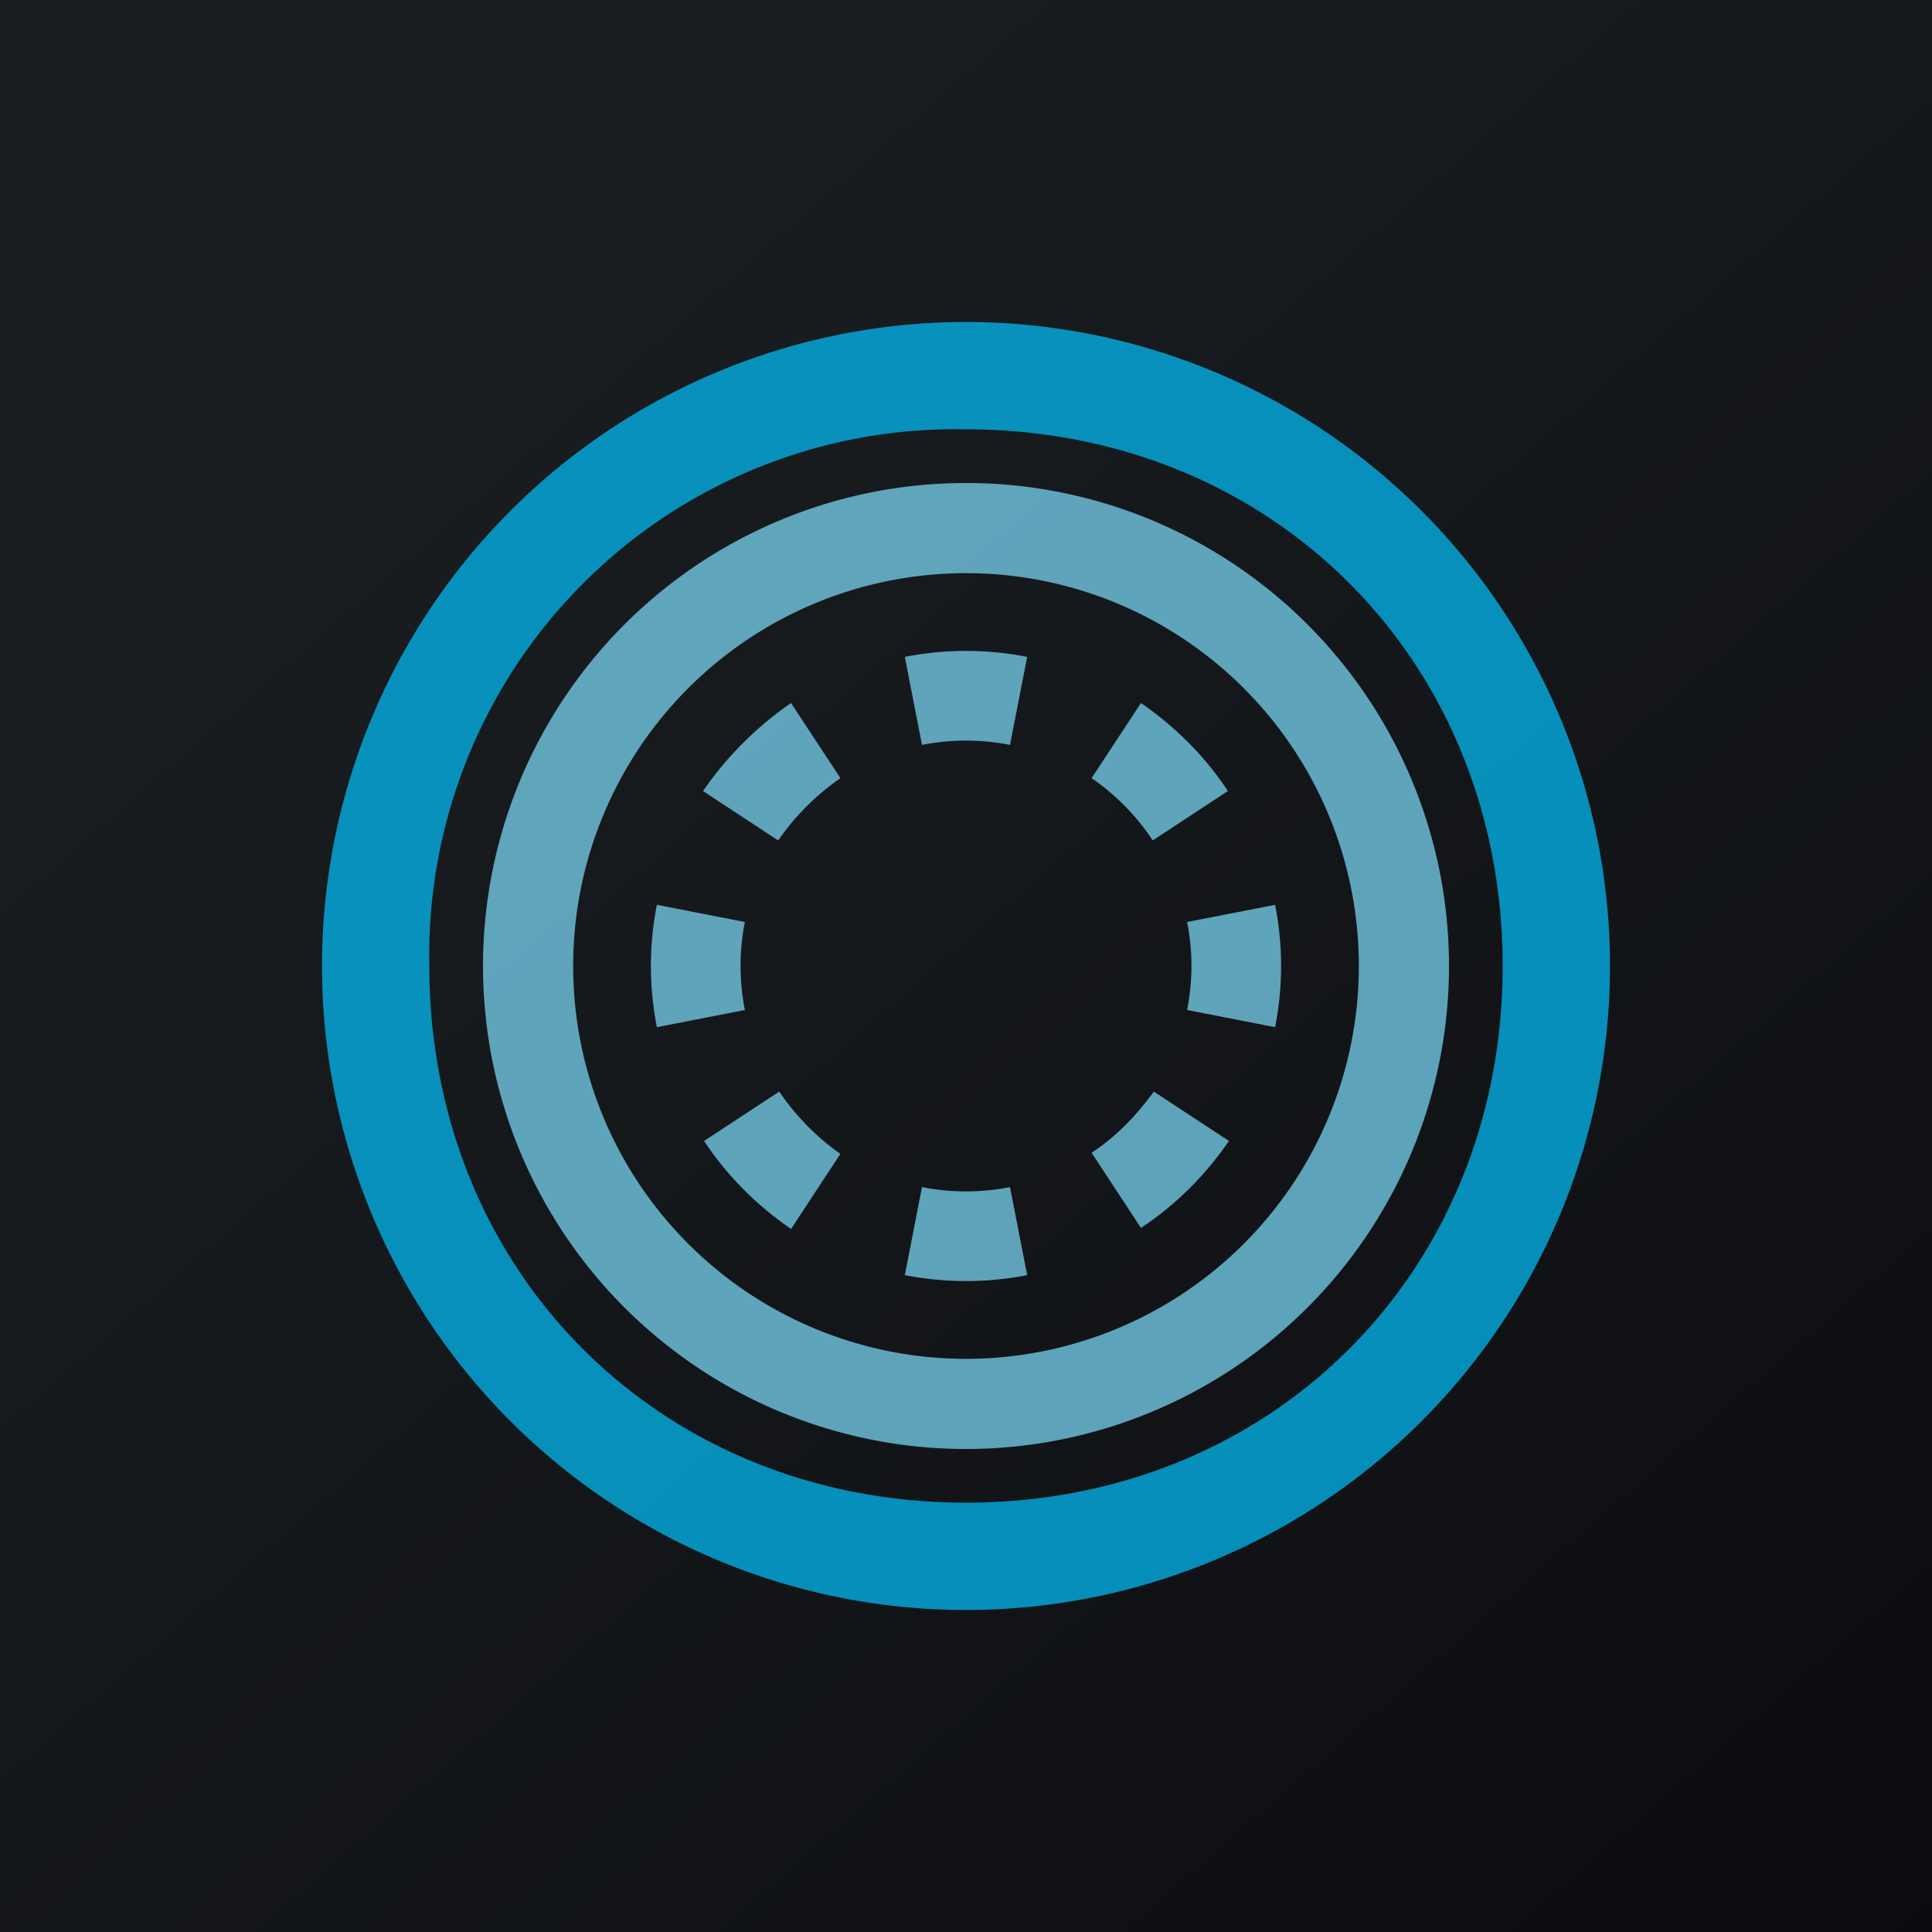<!-- by TradingView --><svg width="18" height="18" viewBox="0 0 18 18" xmlns="http://www.w3.org/2000/svg"><path fill="url(#afiti3kfl)" d="M0 0h18v18H0z"/><path opacity=".7" fill-rule="evenodd" d="M9 14c2.85 0 5-2.15 5-5s-2.15-5-5-5a4.9 4.9 0 0 0-5 5c0 2.85 2.15 5 5 5Zm0 1A6 6 0 1 0 9 3a6 6 0 0 0 0 12Z" fill="#00C3FF"/><path opacity=".7" fill-rule="evenodd" d="M9 12.66a3.66 3.66 0 1 0 0-7.32 3.66 3.66 0 0 0 0 7.32Zm0 .84a4.5 4.5 0 1 0 0-9 4.5 4.5 0 0 0 0 9Z" fill="#7EE0FF"/><path opacity=".7" d="m11.88 9.57-.82-.16a2.11 2.11 0 0 0 0-.82l.82-.16a2.95 2.95 0 0 1 0 1.14Zm-.44-2.2-.7.46a2.12 2.12 0 0 0-.57-.58l.46-.7c.32.22.6.5.81.82ZM9.57 6.12l-.16.82a2.12 2.12 0 0 0-.82 0l-.16-.82a2.95 2.95 0 0 1 1.14 0Zm-2.2.43.46.7c-.23.16-.42.35-.58.58l-.7-.46c.22-.32.5-.6.82-.82ZM6.12 8.43a2.95 2.95 0 0 0 0 1.14l.82-.16a2.11 2.11 0 0 1 0-.82l-.82-.16Zm.44 2.2.7-.46c.15.22.34.42.57.58l-.46.7c-.32-.22-.6-.5-.81-.82Zm1.87 1.25.16-.82a2.12 2.12 0 0 0 .82 0l.16.82a2.96 2.96 0 0 1-1.14 0Zm2.2-.44-.46-.7c.23-.15.42-.35.58-.57l.7.46c-.22.32-.5.6-.82.81Z" fill="#7EE0FF"/><defs><linearGradient id="afiti3kfl" x1="3.35" y1="3.12" x2="21.9" y2="24.43" gradientUnits="userSpaceOnUse"><stop stop-color="#1A1E21"/><stop offset="1" stop-color="#06060A"/></linearGradient></defs></svg>